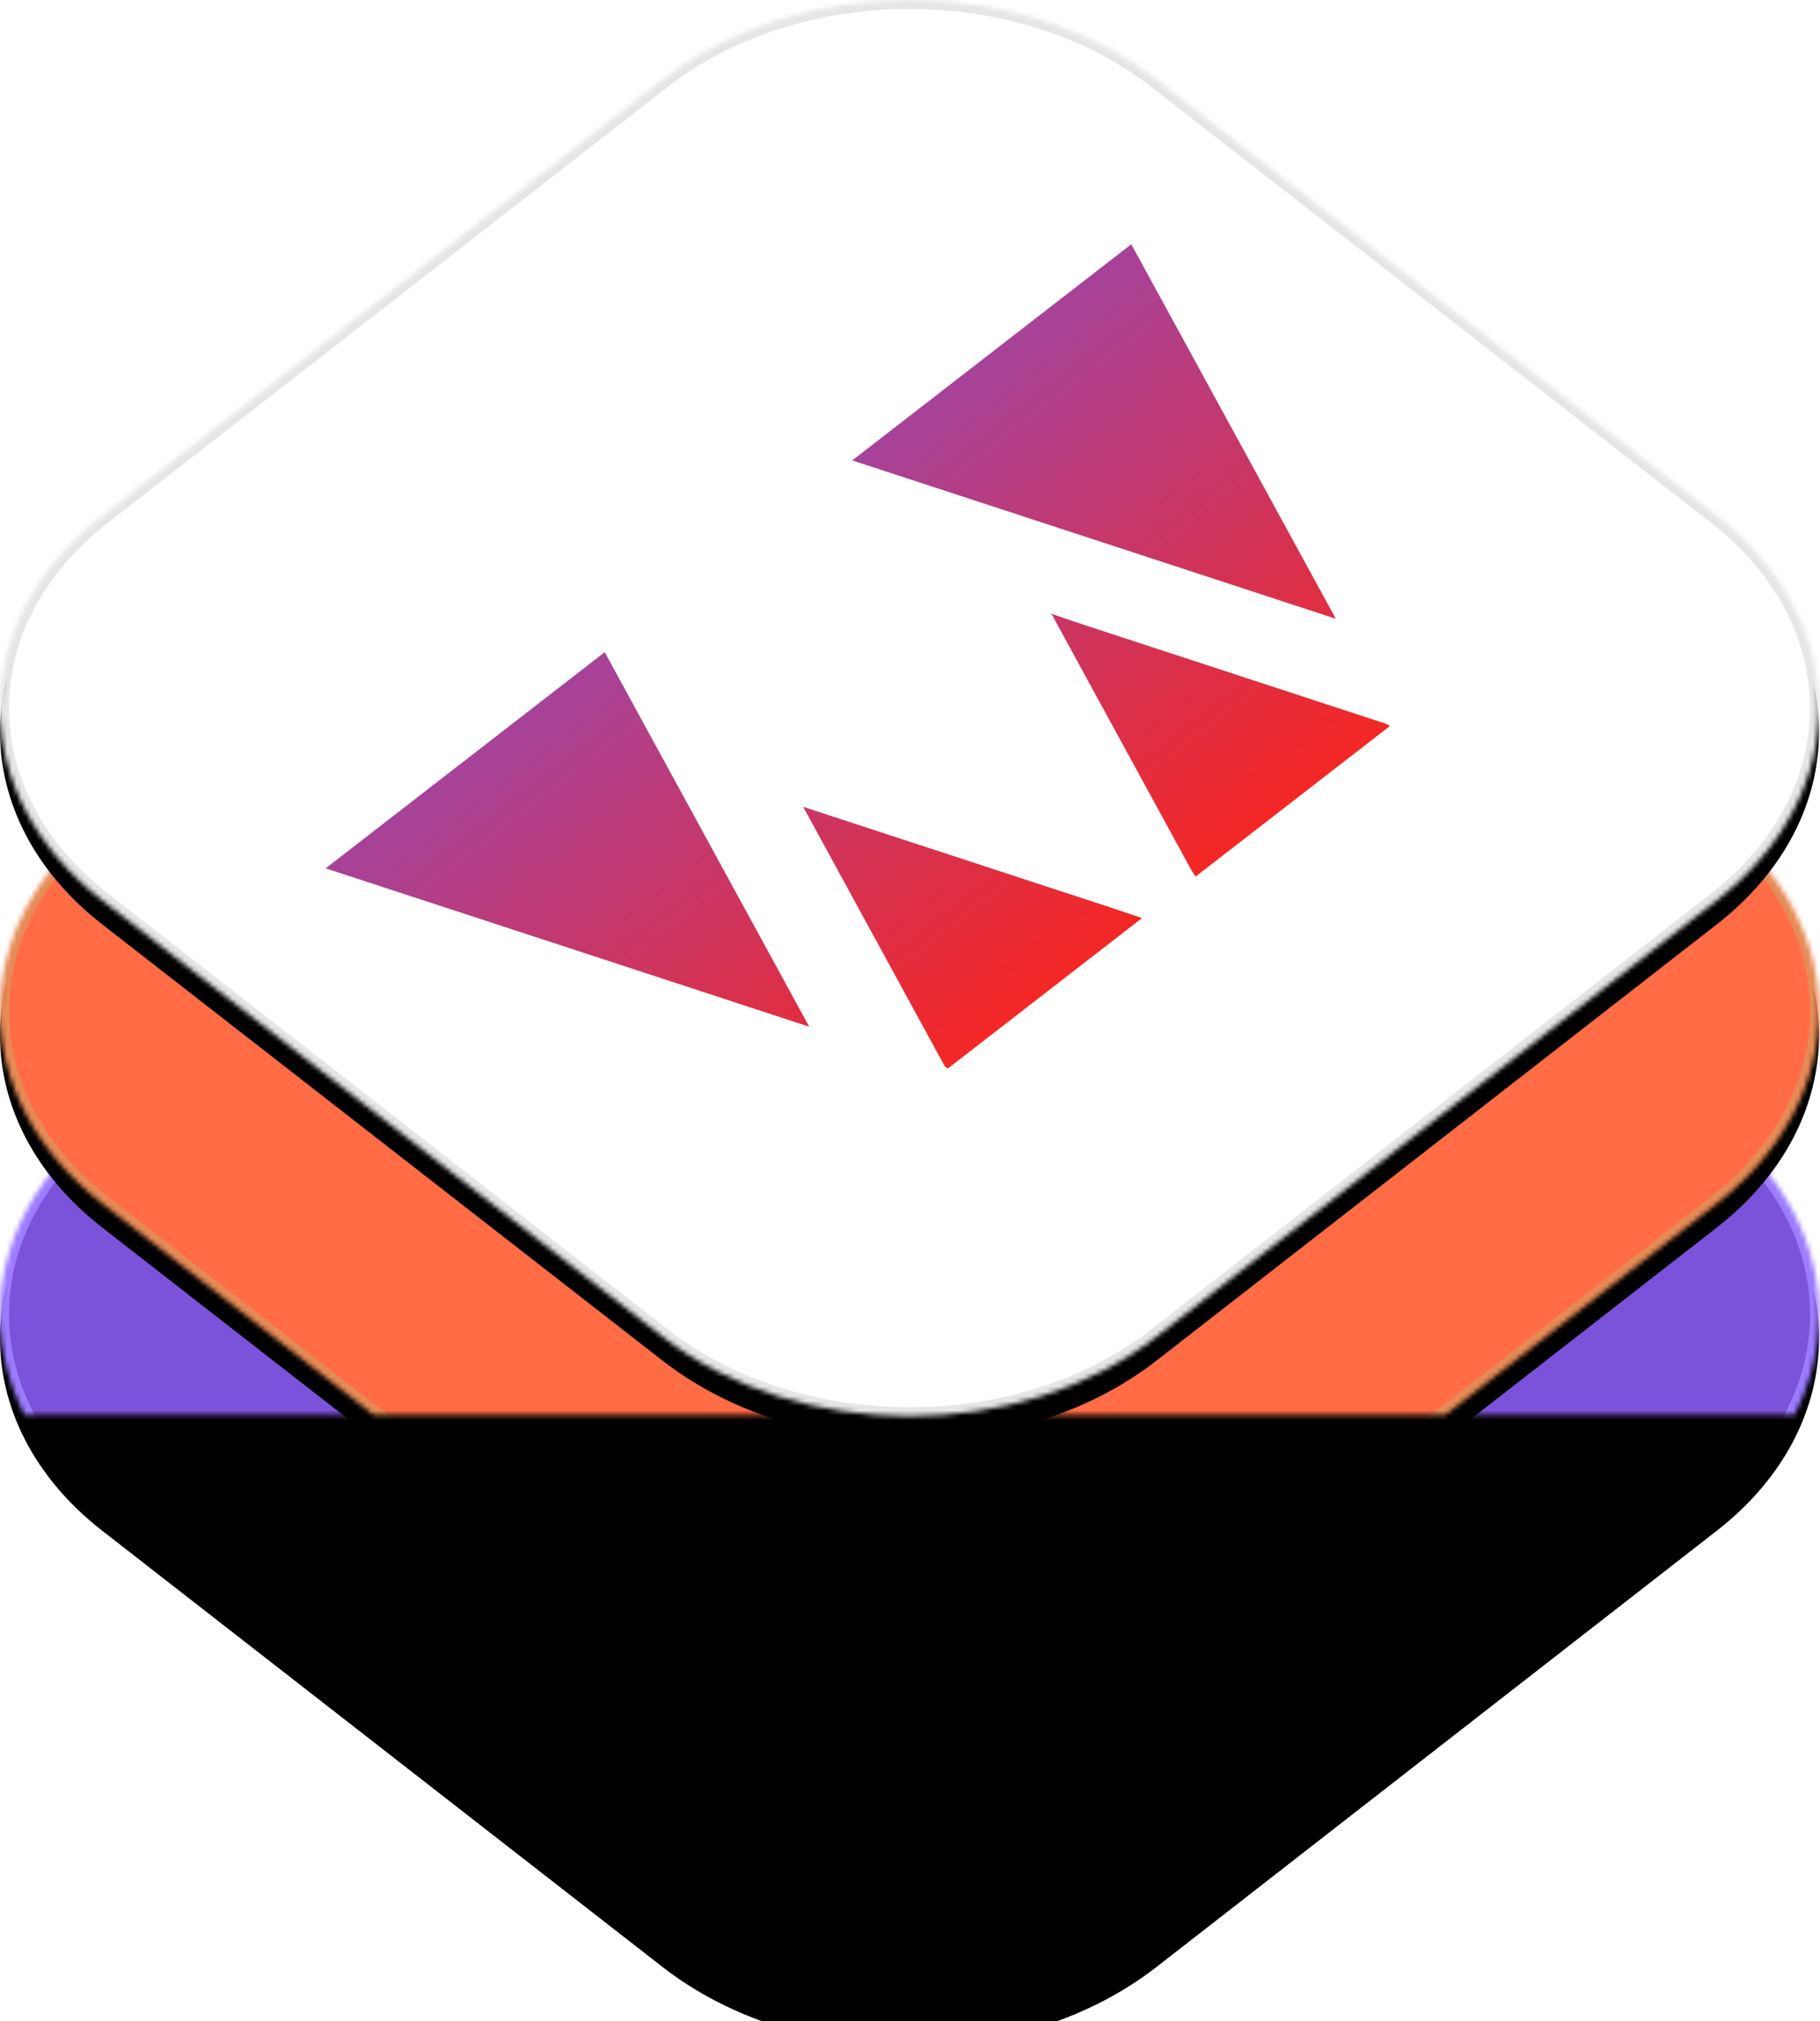 <?xml version="1.0" encoding="UTF-8" standalone="no"?>
<svg width="380px" height="422px" viewBox="0 0 380 422" version="1.1" xmlns="http://www.w3.org/2000/svg" xmlns:xlink="http://www.w3.org/1999/xlink">
    <!-- Generator: Sketch 3.7 (28169) - http://www.bohemiancoding.com/sketch -->
    <title>MawKit</title>
    <desc>Created with Sketch.</desc>
    <defs>
        <path d="M358.426,314.613 C386.918,292.429 386.915,256.46 358.426,234.279 L241.488,143.236 C212.995,121.053 166.795,121.056 138.306,143.236 L21.368,234.279 C-7.125,256.463 -7.121,292.432 21.368,314.613 L138.306,405.656 C166.799,427.839 212.999,427.836 241.488,405.656 L358.426,314.613 Z" id="path-1"></path>
        <filter x="-50%" y="-50%" width="200%" height="200%" filterUnits="objectBoundingBox" id="filter-2">
            <feOffset dx="0" dy="5" in="SourceAlpha" result="shadowOffsetOuter1"></feOffset>
            <feGaussianBlur stdDeviation="4" in="shadowOffsetOuter1" result="shadowBlurOuter1"></feGaussianBlur>
            <feComposite in="shadowBlurOuter1" in2="SourceAlpha" operator="out" result="shadowBlurOuter1"></feComposite>
            <feColorMatrix values="0 0 0 0 0   0 0 0 0 0   0 0 0 0 0  0 0 0 0.1 0" type="matrix" in="shadowBlurOuter1"></feColorMatrix>
        </filter>
        <mask id="mask-3" maskContentUnits="userSpaceOnUse" maskUnits="objectBoundingBox" x="0" y="0" width="380" height="295.4" fill="white">
            <use xlink:href="#path-1"></use>
        </mask>
        <path d="M358.426,251.313 C386.918,229.129 386.915,193.16 358.426,170.979 L241.488,79.936 C212.995,57.753 166.795,57.756 138.306,79.936 L21.368,170.979 C-7.125,193.163 -7.121,229.132 21.368,251.313 L138.306,342.356 C166.799,364.539 212.999,364.536 241.488,342.356 L358.426,251.313 Z" id="path-4"></path>
        <filter x="-50%" y="-50%" width="200%" height="200%" filterUnits="objectBoundingBox" id="filter-5">
            <feOffset dx="0" dy="5" in="SourceAlpha" result="shadowOffsetOuter1"></feOffset>
            <feGaussianBlur stdDeviation="4" in="shadowOffsetOuter1" result="shadowBlurOuter1"></feGaussianBlur>
            <feComposite in="shadowBlurOuter1" in2="SourceAlpha" operator="out" result="shadowBlurOuter1"></feComposite>
            <feColorMatrix values="0 0 0 0 0   0 0 0 0 0   0 0 0 0 0  0 0 0 0.1 0" type="matrix" in="shadowBlurOuter1"></feColorMatrix>
        </filter>
        <mask id="mask-6" maskContentUnits="userSpaceOnUse" maskUnits="objectBoundingBox" x="0" y="0" width="380" height="295.4" fill="white">
            <use xlink:href="#path-4"></use>
        </mask>
        <path d="M358.426,188.013 C386.918,165.829 386.915,129.86 358.426,107.679 L241.488,16.636 C212.995,-5.547 166.795,-5.544 138.306,16.636 L21.368,107.679 C-7.125,129.863 -7.121,165.832 21.368,188.013 L138.306,279.056 C166.799,301.239 212.999,301.236 241.488,279.056 L358.426,188.013 Z" id="path-7"></path>
        <filter x="-50%" y="-50%" width="200%" height="200%" filterUnits="objectBoundingBox" id="filter-8">
            <feOffset dx="0" dy="5" in="SourceAlpha" result="shadowOffsetOuter1"></feOffset>
            <feGaussianBlur stdDeviation="4" in="shadowOffsetOuter1" result="shadowBlurOuter1"></feGaussianBlur>
            <feComposite in="shadowBlurOuter1" in2="SourceAlpha" operator="out" result="shadowBlurOuter1"></feComposite>
            <feColorMatrix values="0 0 0 0 0   0 0 0 0 0   0 0 0 0 0  0 0 0 0.1 0" type="matrix" in="shadowBlurOuter1"></feColorMatrix>
        </filter>
        <mask id="mask-9" maskContentUnits="userSpaceOnUse" maskUnits="objectBoundingBox" x="0" y="0" width="380" height="295.4" fill="white">
            <use xlink:href="#path-7"></use>
        </mask>
        <linearGradient x1="14.645%" y1="14.645%" x2="85.355%" y2="85.355%" id="linearGradient-10">
            <stop stop-color="#7B52DA" offset="0%"></stop>
            <stop stop-color="#FF2314" offset="100%"></stop>
        </linearGradient>
    </defs>
    <g id="Symbols" stroke="none" stroke-width="1" fill="none" fill-rule="evenodd">
        <g id="MawKit">
            <g id="Bottom">
                <use fill="black" fill-opacity="1" filter="url(#filter-2)" xlink:href="#path-1"></use>
                <use stroke="#9C7BFF" mask="url(#mask-3)" stroke-width="3.753" fill="#7B52DA" fill-rule="evenodd" xlink:href="#path-1"></use>
            </g>
            <g id="Middle">
                <use fill="black" fill-opacity="1" filter="url(#filter-5)" xlink:href="#path-4"></use>
                <use stroke="#E68B57" mask="url(#mask-6)" stroke-width="3.753" fill="#FF6C45" fill-rule="evenodd" xlink:href="#path-4"></use>
            </g>
            <g id="Top">
                <use fill="black" fill-opacity="1" filter="url(#filter-8)" xlink:href="#path-7"></use>
                <use stroke="#E6E6E6" mask="url(#mask-9)" stroke-width="3.753" fill="#FFFFFF" fill-rule="evenodd" xlink:href="#path-7"></use>
            </g>
            <path d="M126.262,136.162 C140.492,162.228 154.724,188.292 168.954,214.358 C135.303,203.341 101.662,192.296 68,181.295 M235.928,51.208 L236.202,51 C250.448,77.058 264.652,103.128 278.903,129.182 C245.241,118.185 211.61,107.12 177.943,96.127 M224.506,129.862 C245.648,136.785 266.785,143.716 287.928,150.638 C288.693,150.923 289.646,151.043 290.161,151.615 L249.61,183.028 C248.145,180.833 247.084,178.491 245.781,176.235 C237.318,160.729 228.851,145.225 220.385,129.716 C220.043,129.156 219.904,128.478 219.277,128.054 M167.693,168.447 C183.477,173.613 199.258,178.79 215.042,183.957 C222.832,186.548 230.695,189.01 238.438,191.683 L197.944,223.051 C197.542,222.938 197.276,222.723 197.145,222.408" id="clipboard4" fill="url(#linearGradient-10)"></path>
        </g>
    </g>
</svg>